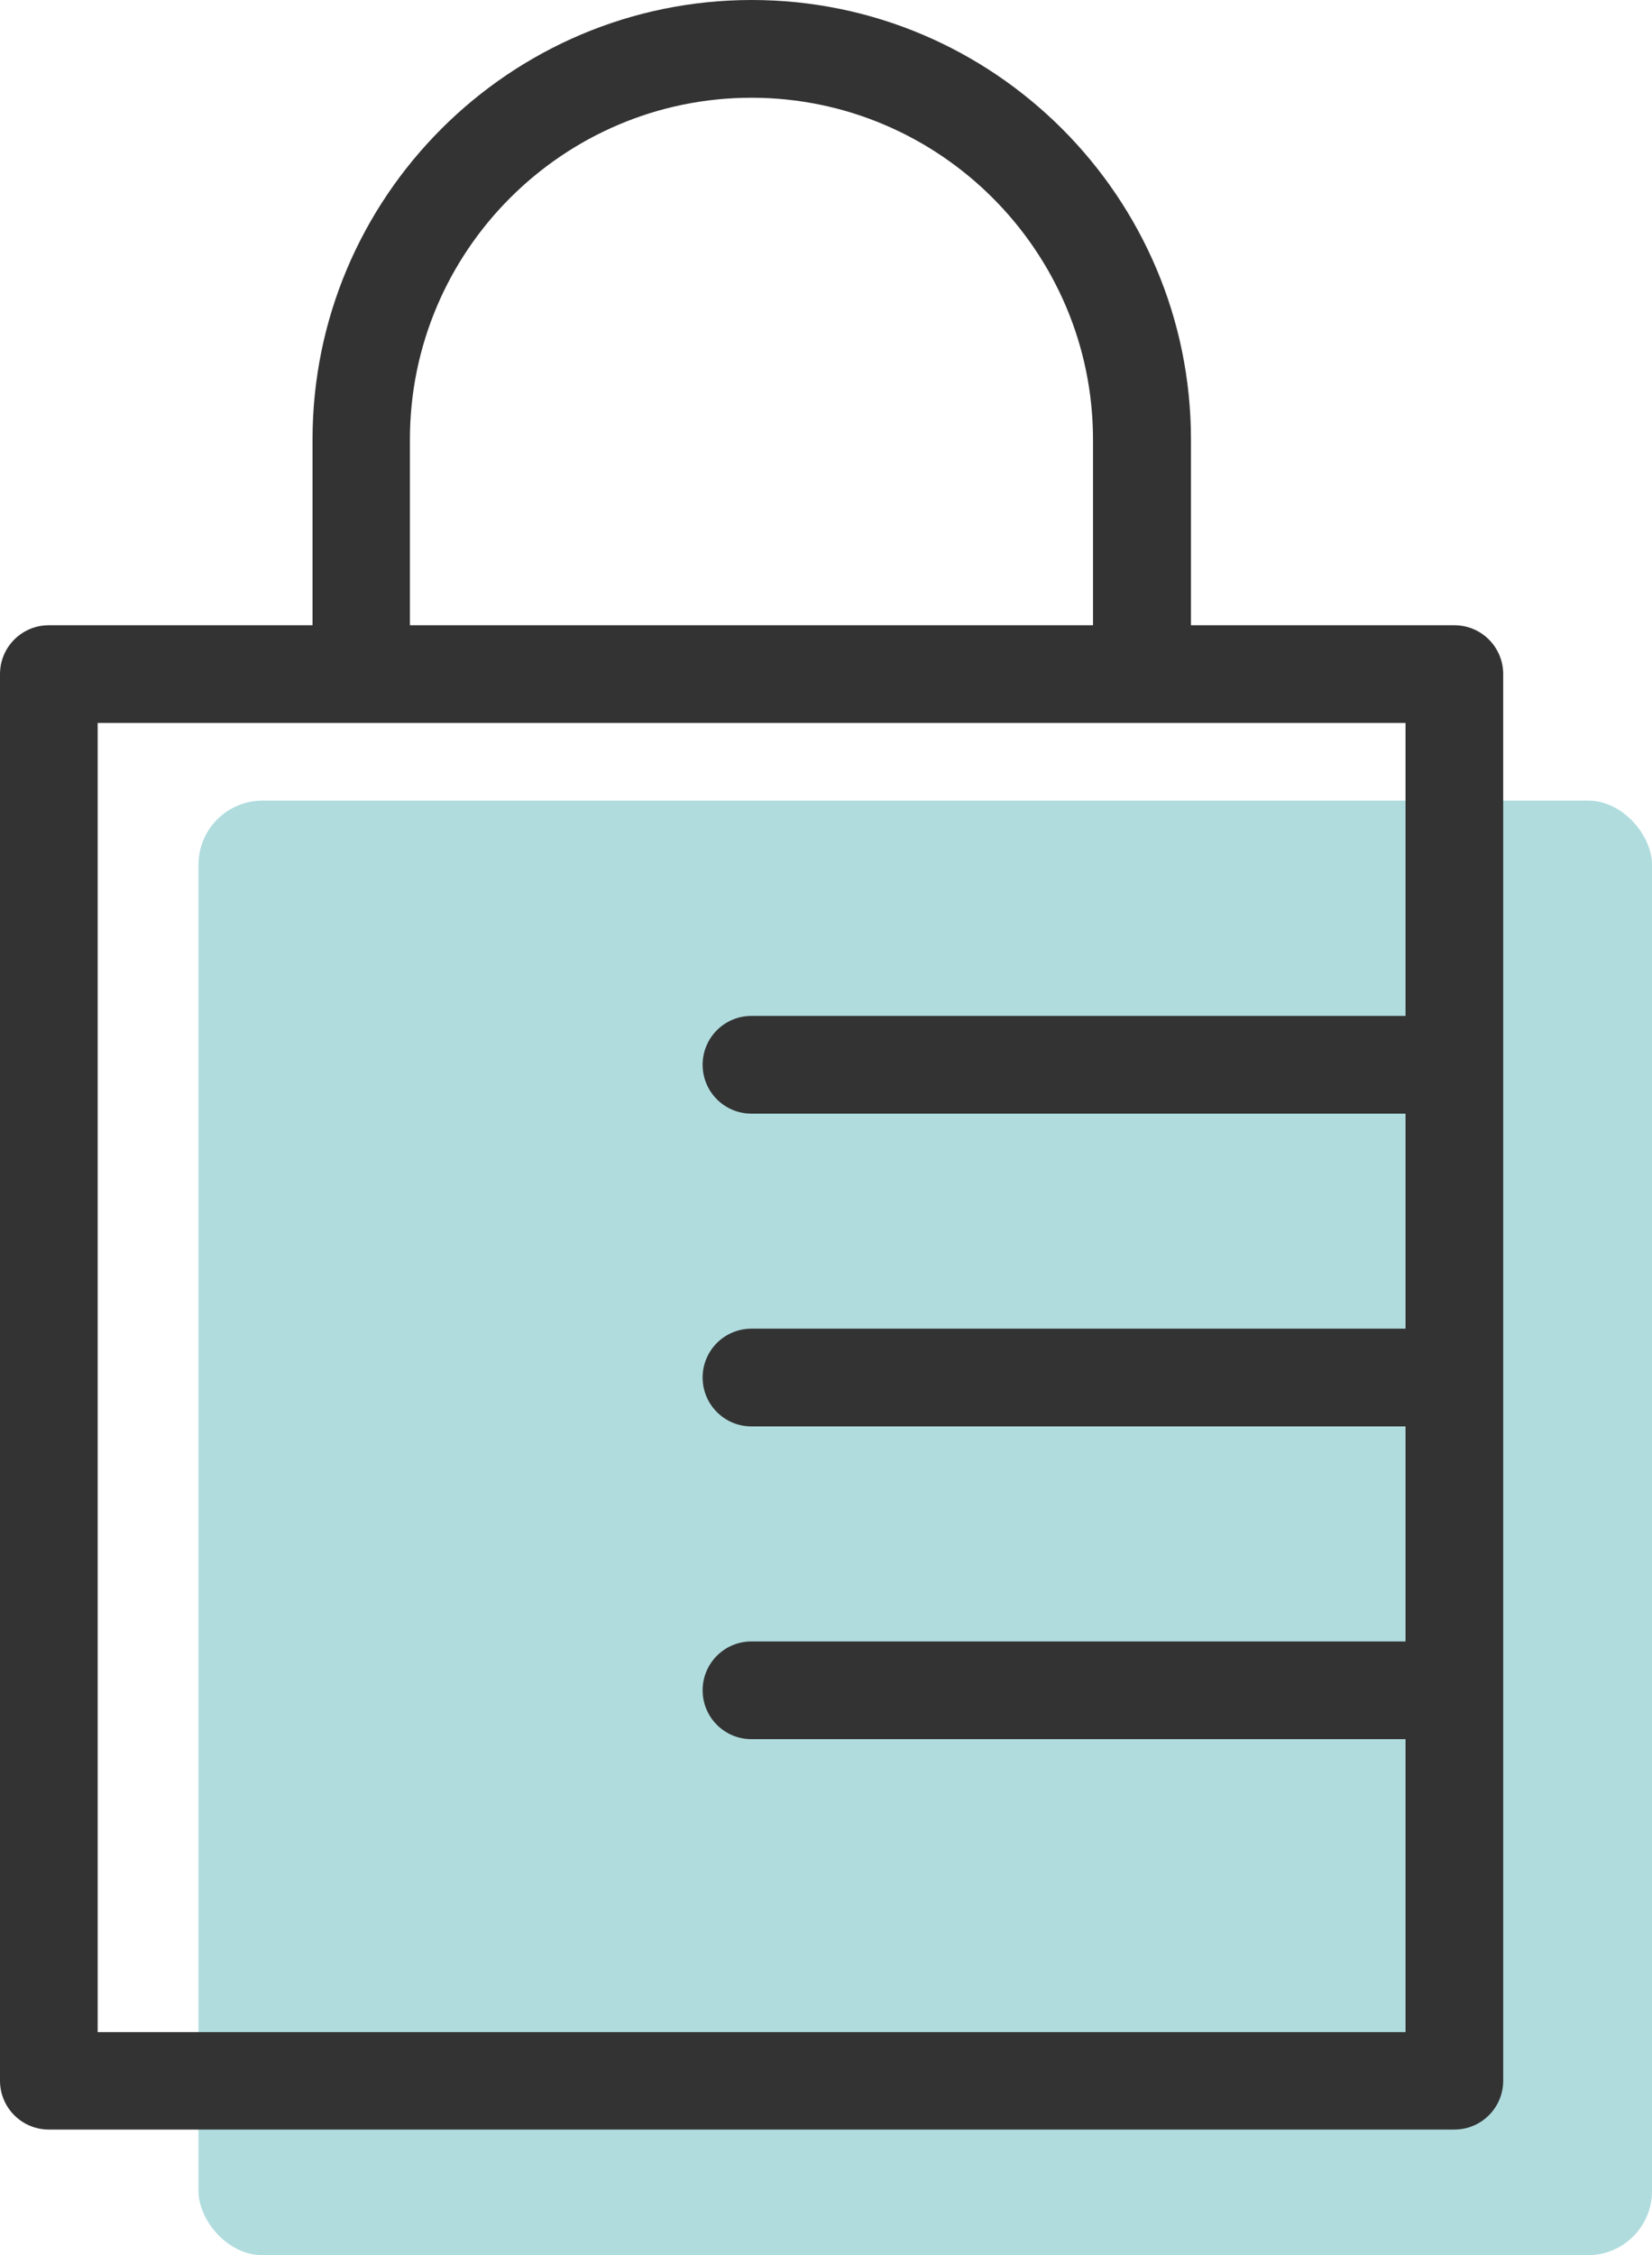 <?xml version="1.0" encoding="UTF-8"?><svg id="Layer_2" xmlns="http://www.w3.org/2000/svg" viewBox="0 0 57.51 78.45"><defs><style>.cls-1{fill:#333;}.cls-2{fill:#b0dcde;}</style></defs><g id="Icon"><rect class="cls-2" x="6.91" y="27.85" width="50.6" height="50.6" rx="2.23" ry="2.23"/><path class="cls-1" d="m50.63,21.75h-9.17v-6.46c0-8.43-6.86-15.29-15.29-15.29s-15.29,6.86-15.29,15.29v6.46H1.7c-.94,0-1.7.76-1.7,1.7v48.93c0,.94.76,1.7,1.7,1.7h48.93c.94,0,1.7-.76,1.7-1.7V23.45c0-.94-.76-1.7-1.7-1.7ZM14.27,15.29c0-6.56,5.34-11.89,11.89-11.89s11.89,5.34,11.89,11.89v6.46H14.27v-6.46ZM3.4,70.68V25.15h45.53v10.19h-22.77c-.94,0-1.7.76-1.7,1.7s.76,1.7,1.7,1.7h22.77v7.48h-22.77c-.94,0-1.7.76-1.7,1.7s.76,1.7,1.7,1.7h22.77v7.48h-22.77c-.94,0-1.7.76-1.7,1.7s.76,1.7,1.7,1.7h22.77v10.19H3.4Z"/></g></svg>